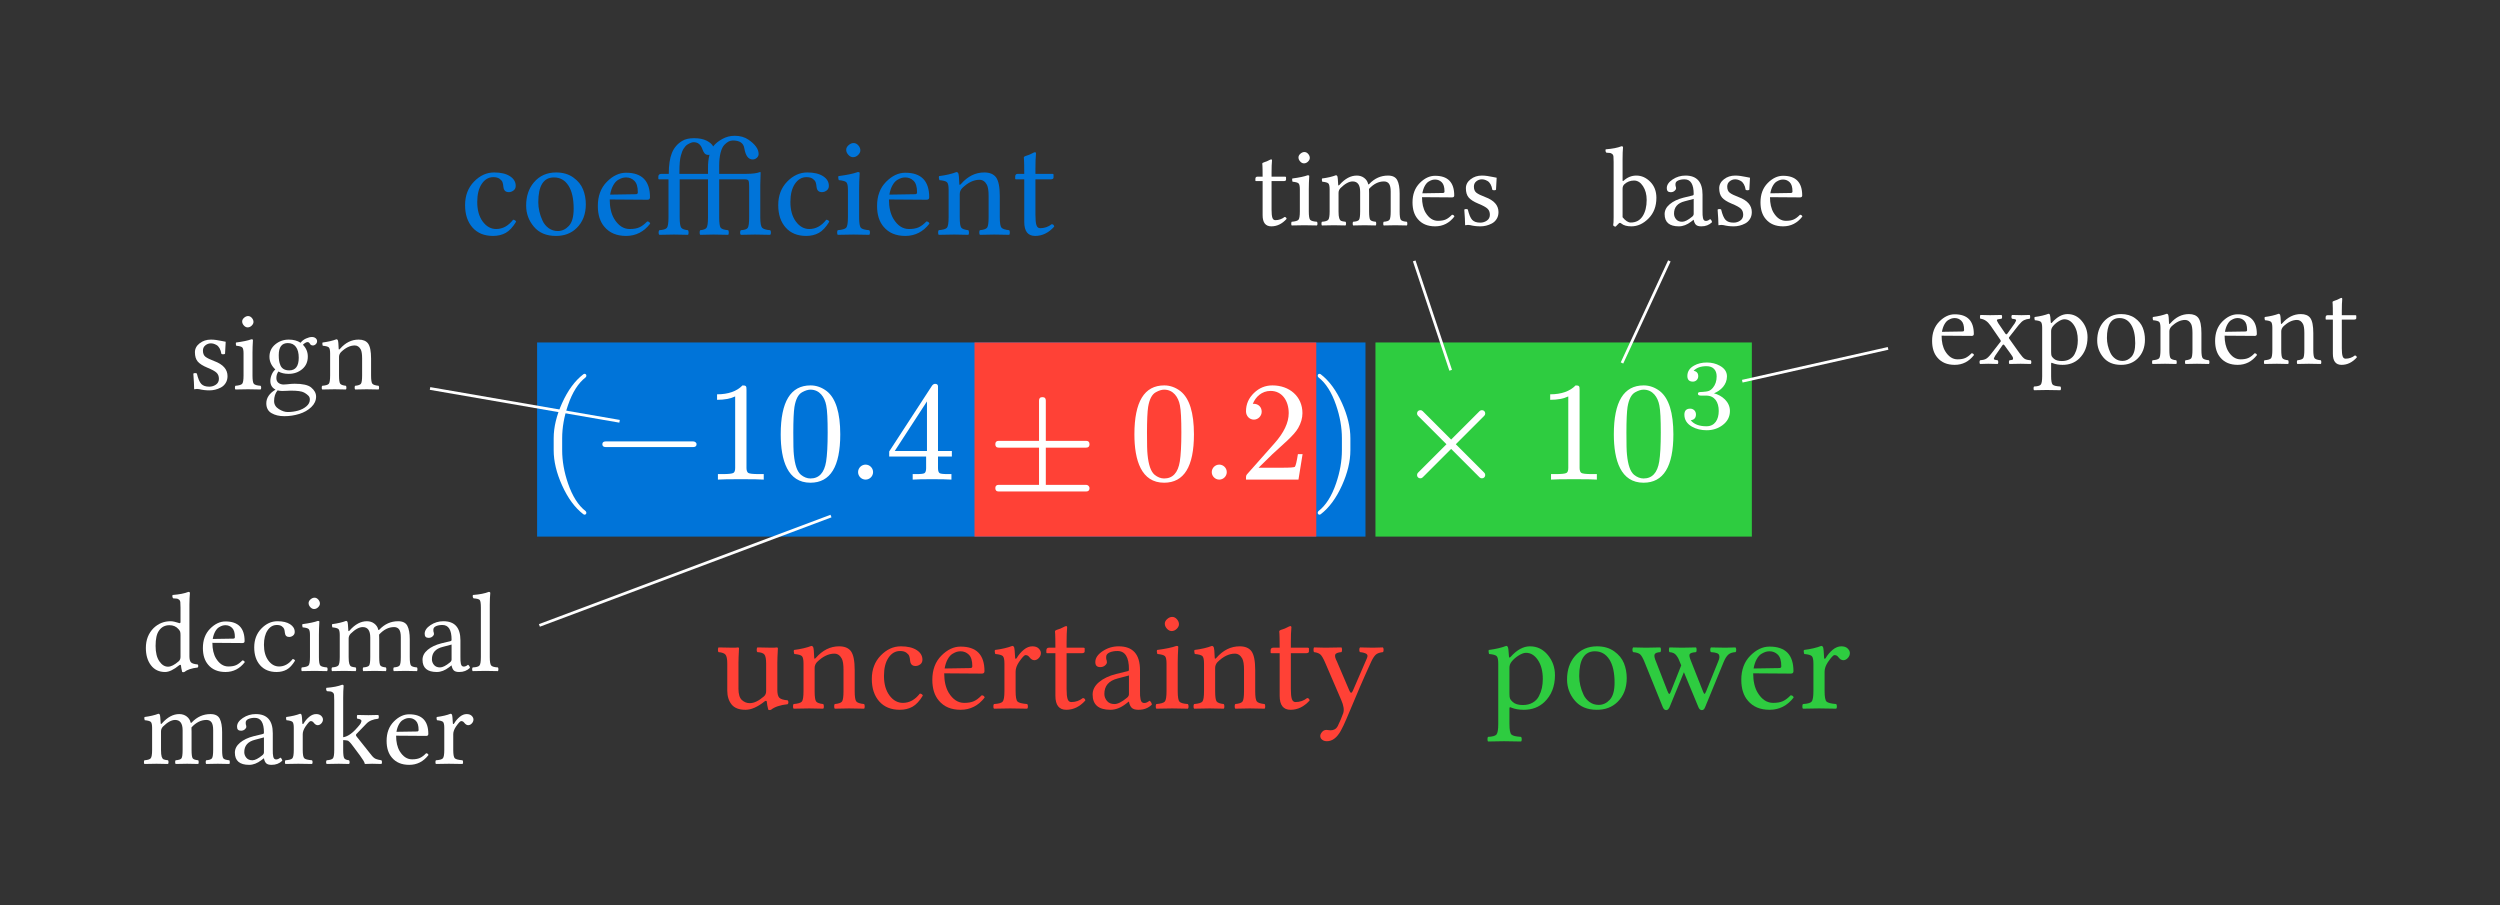 <svg class="typst-doc" viewBox="0 0 272.183 98.552" width="272.183pt" height="98.552pt" xmlns="http://www.w3.org/2000/svg" xmlns:xlink="http://www.w3.org/1999/xlink" xmlns:h5="http://www.w3.org/1999/xhtml">
    <rect x="0" y="0" width="272.183" height="98.552" fill="#333333" stroke="none"/>
    <g>
        <g transform="translate(15.4 15.4)">
            <g class="typst-group">
                <g>
                    <g transform="translate(43.326 22.133)">
                        <path class="typst-shape" fill="#0074d94d" stroke="#0074d9" stroke-width="0.5" stroke-linecap="butt" stroke-linejoin="miter" stroke-miterlimit="4" d="M 0 0 C 0 0 89.688 0 89.688 0 C 89.688 0 89.688 20.636 89.688 20.636 C 89.688 20.636 0 20.636 0 20.636 C 0 20.636 0 0 0 0 C 0 0 0 0 0 0 Z "/>
                    </g>
                    <g transform="translate(90.948 22.133)">
                        <path class="typst-shape" fill="#ff41364d" stroke="#ff4136" stroke-width="0.5" stroke-linecap="butt" stroke-linejoin="miter" stroke-miterlimit="4" d="M 0 0 C 0 0 36.709 0 36.709 0 C 36.709 0 36.709 20.636 36.709 20.636 C 36.709 20.636 0 20.636 0 20.636 C 0 20.636 0 0 0 0 C 0 0 0 0 0 0 Z "/>
                    </g>
                    <g transform="translate(134.601 22.133)">
                        <path class="typst-shape" fill="#2ecc404d" stroke="#2ecc40" stroke-width="0.5" stroke-linecap="butt" stroke-linejoin="miter" stroke-miterlimit="4" d="M 0 0 C 0 0 40.479 0 40.479 0 C 40.479 0 40.479 20.636 40.479 20.636 C 40.479 20.636 0 20.636 0 20.636 C 0 20.636 0 0 0 0 C 0 0 0 0 0 0 Z "/>
                    </g>
                    <g transform="translate(0 0)">
                        <g class="typst-group">
                            <g>
                                <g transform="translate(43.326 26.298)">
                                    <g class="typst-group">
                                        <g>
                                            <g transform="translate(0 10.518)">
                                                <g class="typst-text" transform="scale(1, -1)">
                                                    <use xlink:href="#gD1A46FAFEE30DA94B6E61BA38B508B11" x="0" fill="#ffffff"/>
                                                </g>
                                            </g>
                                            <g transform="translate(5.991 10.518)">
                                                <g class="typst-text" transform="scale(1, -1)">
                                                    <use xlink:href="#gF09051CA9EF32F1FE808847B32964C8D" x="0" fill="#ffffff"/>
                                                </g>
                                            </g>
                                            <g transform="translate(17.972 0.262)">
                                                <g class="typst-group">
                                                    <g>
                                                        <g transform="translate(0 10.256)">
                                                            <g class="typst-text" transform="scale(1, -1)">
                                                                <use xlink:href="#g46E94FC159A7890FBA1C4A9CFD04DE83" x="0" fill="#ffffff"/>
                                                            </g>
                                                        </g>
                                                        <g transform="translate(7.7 10.256)">
                                                            <g class="typst-text" transform="scale(1, -1)">
                                                                <use xlink:href="#g69197F6076CF95B60FE4FA9D8CDD101E" x="0" fill="#ffffff"/>
                                                            </g>
                                                        </g>
                                                    </g>
                                                </g>
                                            </g>
                                            <g transform="translate(33.372 0.092)">
                                                <g class="typst-group">
                                                    <g>
                                                        <g transform="translate(0 10.426)">
                                                            <g class="typst-text" transform="scale(1, -1)">
                                                                <use xlink:href="#g3CBCF5C45AE880C8601B1E34A17579C5" x="0" fill="#ffffff"/>
                                                            </g>
                                                        </g>
                                                        <g transform="translate(4.281 10.426)">
                                                            <g class="typst-text" transform="scale(1, -1)">
                                                                <use xlink:href="#g3BD98BD276274561B4FA6CF66B283786" x="0" fill="#ffffff"/>
                                                            </g>
                                                        </g>
                                                    </g>
                                                </g>
                                            </g>
                                            <g transform="translate(48.775 10.518)">
                                                <g class="typst-text" transform="scale(1, -1)">
                                                    <use xlink:href="#gC029AA871BBD85F7A8B0CD35E3F7B71C" x="0" fill="#ffffff"/>
                                                </g>
                                            </g>
                                            <g transform="translate(64.179 0)">
                                                <g class="typst-group">
                                                    <g>
                                                        <g transform="translate(0 10.518)">
                                                            <g class="typst-text" transform="scale(1, -1)">
                                                                <use xlink:href="#g69197F6076CF95B60FE4FA9D8CDD101E" x="0" fill="#ffffff"/>
                                                            </g>
                                                        </g>
                                                        <g transform="translate(7.7 10.518)">
                                                            <g class="typst-text" transform="scale(1, -1)">
                                                                <use xlink:href="#g3CBCF5C45AE880C8601B1E34A17579C5" x="0" fill="#ffffff"/>
                                                            </g>
                                                        </g>
                                                        <g transform="translate(11.981 10.518)">
                                                            <g class="typst-text" transform="scale(1, -1)">
                                                                <use xlink:href="#g61BE59F922F57F7E1532B82B4EB9295A" x="0" fill="#ffffff"/>
                                                            </g>
                                                        </g>
                                                        <g transform="translate(19.681 10.518)">
                                                            <g class="typst-text" transform="scale(1, -1)">
                                                                <use xlink:href="#g94D2F387D9C1B576D5B3E35A74A913E2" x="0" fill="#ffffff"/>
                                                            </g>
                                                        </g>
                                                        <g transform="translate(25.672 10.518)">
                                                            <g class="typst-group">
                                                                <g/>
                                                            </g>
                                                        </g>
                                                        <g transform="translate(29.094 10.518)">
                                                            <g class="typst-text" transform="scale(1, -1)">
                                                                <use xlink:href="#g32C9349C10BDEE85FB6B22CCC648D57F" x="0" fill="#ffffff"/>
                                                            </g>
                                                        </g>
                                                    </g>
                                                </g>
                                            </g>
                                            <g transform="translate(108.676 0)">
                                                <g class="typst-group">
                                                    <g>
                                                        <g transform="translate(0 10.518)">
                                                            <g class="typst-text" transform="scale(1, -1)">
                                                                <use xlink:href="#g46E94FC159A7890FBA1C4A9CFD04DE83" x="0" fill="#ffffff"/>
                                                            </g>
                                                        </g>
                                                        <g transform="translate(7.7 10.518)">
                                                            <g class="typst-text" transform="scale(1, -1)">
                                                                <use xlink:href="#g69197F6076CF95B60FE4FA9D8CDD101E" x="0" fill="#ffffff"/>
                                                            </g>
                                                        </g>
                                                        <g transform="translate(15.4 4.928)">
                                                            <g class="typst-text" transform="scale(1, -1)">
                                                                <use xlink:href="#g95E8C992C6D23A439EF0ABD5E18C27E7" x="0" fill="#ffffff"/>
                                                            </g>
                                                        </g>
                                                    </g>
                                                </g>
                                            </g>
                                        </g>
                                    </g>
                                </g>
                            </g>
                        </g>
                    </g>
                    <g transform="translate(0 0)">
                        <g class="typst-group">
                            <g>
                                <g transform="translate(34.664 -0)">
                                    <g class="typst-group">
                                        <g>
                                            <g transform="translate(0 10.136)">
                                                <g class="typst-text" transform="scale(1, -1)">
                                                    <use xlink:href="#g598A6462781D6869E2DA8B522A0813B0" x="0" fill="#0074d9"/>
                                                    <use xlink:href="#gEFF79AD181F139F287030B70370BFF1" x="6.587" fill="#0074d9"/>
                                                    <use xlink:href="#g251A41AD05E67887FCD8661DD7032951" x="14.453" fill="#0074d9"/>
                                                    <use xlink:href="#g4B2C6D8BB89A41DAFC0126D403544FE3" x="21.333" fill="#0074d9"/>
                                                    <use xlink:href="#g598A6462781D6869E2DA8B522A0813B0" x="34.094" fill="#0074d9"/>
                                                    <use xlink:href="#g85A8F8D039D1775C1515C6FB7C5E6B1D" x="40.681" fill="#0074d9"/>
                                                    <use xlink:href="#g251A41AD05E67887FCD8661DD7032951" x="44.854" fill="#0074d9"/>
                                                    <use xlink:href="#g545AC702447F45898AE1FF89576F2959" x="51.734" fill="#0074d9"/>
                                                    <use xlink:href="#g598B5B609A465D2D19D03F9ABFEBF236" x="60.081" fill="#0074d9"/>
                                                </g>
                                            </g>
                                        </g>
                                    </g>
                                </g>
                            </g>
                        </g>
                    </g>
                    <g transform="translate(0 0)">
                        <g class="typst-group">
                            <g>
                                <g transform="translate(62.426 51.591)">
                                    <g class="typst-group">
                                        <g>
                                            <g transform="translate(0 10.136)">
                                                <g class="typst-text" transform="scale(1, -1)">
                                                    <use xlink:href="#g7EF6FDCFADD3EE31DA3AA098912B892D" x="0" fill="#ff4136"/>
                                                    <use xlink:href="#g545AC702447F45898AE1FF89576F2959" x="8.174" fill="#ff4136"/>
                                                    <use xlink:href="#g598A6462781D6869E2DA8B522A0813B0" x="16.52" fill="#ff4136"/>
                                                    <use xlink:href="#g251A41AD05E67887FCD8661DD7032951" x="23.108" fill="#ff4136"/>
                                                    <use xlink:href="#gC06516AAF94C31CD7D8FE055E8462E5D" x="29.988" fill="#ff4136"/>
                                                    <use xlink:href="#g598B5B609A465D2D19D03F9ABFEBF236" x="35.71" fill="#ff4136"/>
                                                    <use xlink:href="#g6F4AA137C576FFC9F240C4FF6476504" x="40.575" fill="#ff4136"/>
                                                    <use xlink:href="#g85A8F8D039D1775C1515C6FB7C5E6B1D" x="47.606" fill="#ff4136"/>
                                                    <use xlink:href="#g545AC702447F45898AE1FF89576F2959" x="51.779" fill="#ff4136"/>
                                                    <use xlink:href="#g598B5B609A465D2D19D03F9ABFEBF236" x="60.126" fill="#ff4136"/>
                                                    <use xlink:href="#g453C2F3C5E9A065FD76D433D73B5E178" x="64.991" fill="#ff4136"/>
                                                </g>
                                            </g>
                                        </g>
                                    </g>
                                </g>
                            </g>
                        </g>
                    </g>
                    <g transform="translate(0 0)">
                        <g class="typst-group">
                            <g>
                                <g transform="translate(146.487 51.591)">
                                    <g class="typst-group">
                                        <g>
                                            <g transform="translate(0 10.136)">
                                                <g class="typst-text" transform="scale(1, -1)">
                                                    <use xlink:href="#g9A09E8610A0C3F5D8F472659AD5F666A" x="0" fill="#2ecc40"/>
                                                    <use xlink:href="#gEFF79AD181F139F287030B70370BFF1" x="8.091" fill="#2ecc40"/>
                                                    <use xlink:href="#g53BED2D41163A2A064AB7A2EC2B931EB" x="15.746" fill="#2ecc40"/>
                                                    <use xlink:href="#g251A41AD05E67887FCD8661DD7032951" x="27.123" fill="#2ecc40"/>
                                                    <use xlink:href="#gC06516AAF94C31CD7D8FE055E8462E5D" x="34.003" fill="#2ecc40"/>
                                                </g>
                                            </g>
                                        </g>
                                    </g>
                                </g>
                            </g>
                        </g>
                    </g>
                    <g transform="translate(31.42 26.895)">
                        <path class="typst-shape" fill="none" stroke="#ffffff" stroke-width="0.3" stroke-linecap="butt" stroke-linejoin="miter" stroke-miterlimit="4" d="M 0 0 C 0 0 20.636 3.572 20.636 3.572 "/>
                    </g>
                    <g transform="translate(0 0)">
                        <g class="typst-group">
                            <g>
                                <g transform="translate(5.058 18.872)">
                                    <g class="typst-group">
                                        <g>
                                            <g transform="translate(0 8.109)">
                                                <g class="typst-text" transform="scale(1, -1)">
                                                    <use xlink:href="#g2FC5A1C5A1209E308165EEF6E15B1E18" x="0" fill="#ffffff"/>
                                                    <use xlink:href="#g16610598782712EE24AE6A7824D6AC9" x="4.8" fill="#ffffff"/>
                                                    <use xlink:href="#gF7265B0A197B4FC6CC4D75EABE4026C2" x="8.139" fill="#ffffff"/>
                                                    <use xlink:href="#gA3832CC7E55292EC02D7B3EE7617F125" x="14.299" fill="#ffffff"/>
                                                </g>
                                            </g>
                                        </g>
                                    </g>
                                </g>
                            </g>
                        </g>
                    </g>
                    <g transform="translate(43.326 40.785)">
                        <path class="typst-shape" fill="none" stroke="#ffffff" stroke-width="0.3" stroke-linecap="butt" stroke-linejoin="miter" stroke-miterlimit="4" d="M 0 11.906 C 0 11.906 31.748 0 31.748 0 "/>
                    </g>
                    <g transform="translate(0 0)">
                        <g class="typst-group">
                            <g>
                                <g transform="translate(-0 49.534)">
                                    <g class="typst-group">
                                        <g>
                                            <g transform="translate(0 8.109)">
                                                <g class="typst-text" transform="scale(1, -1)">
                                                    <use xlink:href="#g254106771324FCF19B93698FDC42DF69" x="0" fill="#ffffff"/>
                                                    <use xlink:href="#g8EA0BB1EA581D79EFB405FBFED31421A" x="6.232" fill="#ffffff"/>
                                                    <use xlink:href="#g13526ADC046A2011C3A15527067F299B" x="11.821" fill="#ffffff"/>
                                                    <use xlink:href="#g16610598782712EE24AE6A7824D6AC9" x="17.09" fill="#ffffff"/>
                                                    <use xlink:href="#g3F6D178B7A4E5CA5299BAECB82727887" x="20.429" fill="#ffffff"/>
                                                    <use xlink:href="#g9AC2AC361E876F7B10886A31D7491EC0" x="30.156" fill="#ffffff"/>
                                                    <use xlink:href="#gB2AC265280412361131C98E2CB6D9568" x="35.781" fill="#ffffff"/>
                                                </g>
                                            </g>
                                            <g transform="translate(0 18.218)">
                                                <g class="typst-text" transform="scale(1, -1)">
                                                    <use xlink:href="#g3F6D178B7A4E5CA5299BAECB82727887" x="0" fill="#ffffff"/>
                                                    <use xlink:href="#g9AC2AC361E876F7B10886A31D7491EC0" x="9.727" fill="#ffffff"/>
                                                    <use xlink:href="#gCE7E0FDE7C38EF637BE0BE2AE96CB323" x="15.352" fill="#ffffff"/>
                                                    <use xlink:href="#g7633A447DBC191160AA9B673C36EAEAE" x="19.93" fill="#ffffff"/>
                                                    <use xlink:href="#g8EA0BB1EA581D79EFB405FBFED31421A" x="26.234" fill="#ffffff"/>
                                                    <use xlink:href="#gCE7E0FDE7C38EF637BE0BE2AE96CB323" x="31.738" fill="#ffffff"/>
                                                </g>
                                            </g>
                                        </g>
                                    </g>
                                </g>
                            </g>
                        </g>
                    </g>
                    <g transform="translate(138.57 13.005)">
                        <path class="typst-shape" fill="none" stroke="#ffffff" stroke-width="0.3" stroke-linecap="butt" stroke-linejoin="miter" stroke-miterlimit="4" d="M 0 0 C 0 0 3.969 11.906 3.969 11.906 "/>
                    </g>
                    <g transform="translate(0 0)">
                        <g class="typst-group">
                            <g>
                                <g transform="translate(120.97 1.014)">
                                    <g class="typst-group">
                                        <g>
                                            <g transform="translate(0 8.109)">
                                                <g class="typst-text" transform="scale(1, -1)">
                                                    <use xlink:href="#g67F21771EBC3EC77C6342EFD25403CD9" x="0" fill="#ffffff"/>
                                                    <use xlink:href="#g16610598782712EE24AE6A7824D6AC9" x="3.892" fill="#ffffff"/>
                                                    <use xlink:href="#g3F6D178B7A4E5CA5299BAECB82727887" x="7.231" fill="#ffffff"/>
                                                    <use xlink:href="#g8EA0BB1EA581D79EFB405FBFED31421A" x="16.958" fill="#ffffff"/>
                                                    <use xlink:href="#g2FC5A1C5A1209E308165EEF6E15B1E18" x="22.462" fill="#ffffff"/>
                                                </g>
                                            </g>
                                        </g>
                                    </g>
                                </g>
                            </g>
                        </g>
                    </g>
                    <g transform="translate(161.19 13.005)">
                        <path class="typst-shape" fill="none" stroke="#ffffff" stroke-width="0.3" stroke-linecap="butt" stroke-linejoin="miter" stroke-miterlimit="4" d="M 5.159 0 C 5.159 0 0 11.112 0 11.112 "/>
                    </g>
                    <g transform="translate(0 0)">
                        <g class="typst-group">
                            <g>
                                <g transform="translate(159.318 1.014)">
                                    <g class="typst-group">
                                        <g>
                                            <g transform="translate(0 8.109)">
                                                <g class="typst-text" transform="scale(1, -1)">
                                                    <use xlink:href="#gF2CDF92B90131E5A07C99B211B8A831C" x="0" fill="#ffffff"/>
                                                    <use xlink:href="#g9AC2AC361E876F7B10886A31D7491EC0" x="6.07" fill="#ffffff"/>
                                                    <use xlink:href="#g2FC5A1C5A1209E308165EEF6E15B1E18" x="11.694" fill="#ffffff"/>
                                                    <use xlink:href="#g8EA0BB1EA581D79EFB405FBFED31421A" x="16.495" fill="#ffffff"/>
                                                </g>
                                            </g>
                                        </g>
                                    </g>
                                </g>
                            </g>
                        </g>
                    </g>
                    <g transform="translate(174.287 22.53)">
                        <path class="typst-shape" fill="none" stroke="#ffffff" stroke-width="0.3" stroke-linecap="butt" stroke-linejoin="miter" stroke-miterlimit="4" d="M 15.874 0 C 15.874 0 0 3.572 0 3.572 "/>
                    </g>
                    <g transform="translate(0 0)">
                        <g class="typst-group">
                            <g>
                                <g transform="translate(194.497 16.094)">
                                    <g class="typst-group">
                                        <g>
                                            <g transform="translate(0 8.109)">
                                                <g class="typst-text" transform="scale(1, -1)">
                                                    <use xlink:href="#g8EA0BB1EA581D79EFB405FBFED31421A" x="0" fill="#ffffff"/>
                                                    <use xlink:href="#g46AB9DAEFB606BD7509D0A52FBD1B528" x="5.42" fill="#ffffff"/>
                                                    <use xlink:href="#g2EDACD3F809B5219E4DFE2D8B11757E2" x="11.454" fill="#ffffff"/>
                                                    <use xlink:href="#gF0CB81E17A5B4B7683AD82E86751471" x="17.927" fill="#ffffff"/>
                                                    <use xlink:href="#gA3832CC7E55292EC02D7B3EE7617F125" x="24.135" fill="#ffffff"/>
                                                    <use xlink:href="#g8EA0BB1EA581D79EFB405FBFED31421A" x="30.812" fill="#ffffff"/>
                                                    <use xlink:href="#gA3832CC7E55292EC02D7B3EE7617F125" x="36.316" fill="#ffffff"/>
                                                    <use xlink:href="#g67F21771EBC3EC77C6342EFD25403CD9" x="42.994" fill="#ffffff"/>
                                                </g>
                                            </g>
                                        </g>
                                    </g>
                                </g>
                            </g>
                        </g>
                    </g>
                </g>
            </g>
        </g>
    </g>
    <defs id="glyph">
        <symbol id="gD1A46FAFEE30DA94B6E61BA38B508B11" overflow="visible">
            <path d="M 4.897 -3.819 C 5.036 -3.819 5.113 -3.742 5.113 -3.604 C 5.113 -3.557 5.082 -3.496 5.036 -3.434 C 4.235 -2.818 3.588 -1.802 3.111 -0.4 C 2.695 0.816 2.479 2.017 2.479 3.203 L 2.479 4.497 C 2.479 5.683 2.695 6.884 3.111 8.1 C 3.588 9.502 4.235 10.518 5.036 11.134 C 5.082 11.18 5.113 11.242 5.113 11.304 C 5.113 11.442 5.036 11.519 4.897 11.519 C 4.882 11.519 4.836 11.504 4.789 11.473 C 3.865 10.765 3.095 9.717 2.464 8.316 C 1.863 6.976 1.555 5.713 1.555 4.497 L 1.555 3.203 C 1.555 1.987 1.863 0.724 2.464 -0.616 C 3.095 -2.017 3.865 -3.065 4.789 -3.773 C 4.836 -3.804 4.882 -3.819 4.897 -3.819 Z "/>
        </symbol>
        <symbol id="gF09051CA9EF32F1FE808847B32964C8D" overflow="visible">
            <path d="M 10.749 4.158 L 1.232 4.158 C 0.986 4.158 0.862 4.05 0.862 3.85 C 0.862 3.65 0.986 3.542 1.232 3.542 L 10.749 3.542 C 10.996 3.542 11.119 3.65 11.119 3.85 C 11.119 4.035 10.934 4.158 10.749 4.158 Z "/>
        </symbol>
        <symbol id="g46E94FC159A7890FBA1C4A9CFD04DE83" overflow="visible">
            <path d="M 4.143 10.256 C 3.511 9.61 2.587 9.286 1.371 9.286 L 1.371 8.686 C 2.171 8.686 2.834 8.809 3.342 9.055 L 3.342 1.263 C 3.342 0.986 3.28 0.801 3.142 0.724 C 3.003 0.647 2.618 0.601 2.002 0.601 L 1.463 0.601 L 1.463 0 C 1.848 0.031 2.68 0.046 3.958 0.046 C 5.236 0.046 6.068 0.031 6.453 0 L 6.453 0.601 L 5.914 0.601 C 5.282 0.601 4.897 0.647 4.774 0.724 C 4.651 0.801 4.574 0.986 4.574 1.263 L 4.574 9.794 C 4.574 10.164 4.543 10.256 4.143 10.256 Z "/>
        </symbol>
        <symbol id="g69197F6076CF95B60FE4FA9D8CDD101E" overflow="visible">
            <path d="M 3.835 -0.339 C 6.006 -0.339 7.084 1.417 7.084 4.928 C 7.084 7.284 6.591 8.855 5.621 9.625 C 5.082 10.041 4.481 10.256 3.85 10.256 C 1.679 10.256 0.601 8.485 0.601 4.928 C 0.601 2.094 1.355 -0.339 3.835 -0.339 Z M 5.559 8.07 C 5.667 7.531 5.713 6.545 5.713 5.113 C 5.713 3.696 5.652 2.649 5.544 1.971 C 5.344 0.739 4.774 0.123 3.835 0.123 C 3.48 0.123 3.126 0.262 2.803 0.524 C 2.387 0.878 2.141 1.602 2.033 2.71 C 1.987 3.095 1.971 3.896 1.971 5.113 C 1.971 6.453 2.017 7.392 2.094 7.9 C 2.233 8.747 2.51 9.286 2.941 9.517 C 3.28 9.702 3.573 9.794 3.835 9.794 C 4.836 9.794 5.39 8.978 5.559 8.07 Z "/>
        </symbol>
        <symbol id="g3CBCF5C45AE880C8601B1E34A17579C5" overflow="visible">
            <path d="M 2.957 0.816 C 2.957 1.263 2.587 1.632 2.141 1.632 C 1.694 1.632 1.324 1.263 1.324 0.816 C 1.324 0.37 1.694 0 2.141 0 C 2.587 0 2.957 0.37 2.957 0.816 Z "/>
        </symbol>
        <symbol id="g3BD98BD276274561B4FA6CF66B283786" overflow="visible">
            <path d="M 5.436 10.426 C 5.298 10.426 5.174 10.349 5.082 10.21 L 0.431 3.065 L 0.431 2.51 L 4.451 2.51 L 4.451 1.247 C 4.451 0.97 4.389 0.785 4.281 0.708 C 4.173 0.631 3.881 0.601 3.373 0.601 L 2.988 0.601 L 2.988 0 C 3.434 0.031 4.143 0.046 5.097 0.046 C 6.052 0.046 6.761 0.031 7.207 0 L 7.207 0.601 L 6.822 0.601 C 6.314 0.601 6.021 0.631 5.914 0.708 C 5.806 0.785 5.744 0.97 5.744 1.247 L 5.744 2.51 L 7.253 2.51 L 7.253 3.111 L 5.744 3.111 L 5.744 10.164 C 5.744 10.318 5.636 10.426 5.436 10.426 Z M 4.543 8.516 L 4.543 3.111 L 1.032 3.111 Z "/>
        </symbol>
        <symbol id="gC029AA871BBD85F7A8B0CD35E3F7B71C" overflow="visible">
            <path d="M 10.749 -0.57 L 6.36 -0.57 L 6.36 3.48 L 10.749 3.48 C 10.996 3.48 11.119 3.604 11.119 3.85 C 11.119 4.096 10.996 4.22 10.749 4.22 L 6.36 4.22 L 6.36 8.609 C 6.36 8.855 6.237 8.978 5.991 8.978 C 5.744 8.978 5.621 8.855 5.621 8.609 L 5.621 4.22 L 1.232 4.22 C 0.986 4.22 0.862 4.096 0.862 3.85 C 0.862 3.604 0.986 3.48 1.232 3.48 L 5.621 3.48 L 5.621 -0.57 L 1.232 -0.57 C 0.986 -0.57 0.862 -0.693 0.862 -0.924 C 0.862 -1.17 0.986 -1.294 1.232 -1.294 L 10.749 -1.294 C 10.996 -1.294 11.119 -1.17 11.119 -0.924 C 11.119 -0.739 10.949 -0.57 10.749 -0.57 Z "/>
        </symbol>
        <symbol id="g61BE59F922F57F7E1532B82B4EB9295A" overflow="visible">
            <path d="M 3.65 10.256 C 2.864 10.256 2.202 9.979 1.632 9.425 C 1.063 8.87 0.77 8.224 0.77 7.438 C 0.77 6.915 1.155 6.53 1.632 6.53 C 2.094 6.53 2.479 6.93 2.479 7.392 C 2.479 7.9 2.11 8.254 1.617 8.254 C 1.571 8.254 1.54 8.254 1.509 8.239 C 1.802 8.994 2.479 9.656 3.45 9.656 C 4.712 9.656 5.421 8.562 5.421 7.238 C 5.421 6.206 4.897 5.097 3.85 3.927 L 0.955 0.662 C 0.755 0.431 0.77 0.447 0.77 0 L 6.483 0 L 6.93 2.772 L 6.422 2.772 C 6.299 1.987 6.191 1.54 6.098 1.401 C 6.021 1.324 5.559 1.294 4.712 1.294 L 2.141 1.294 L 3.634 2.757 C 4.682 3.742 6.006 4.805 6.453 5.621 C 6.761 6.16 6.915 6.699 6.915 7.238 C 6.915 9.055 5.498 10.256 3.65 10.256 Z "/>
        </symbol>
        <symbol id="g94D2F387D9C1B576D5B3E35A74A913E2" overflow="visible">
            <path d="M 1.201 -3.773 C 2.125 -3.065 2.895 -2.017 3.527 -0.616 C 4.127 0.724 4.435 1.987 4.435 3.203 L 4.435 4.497 C 4.435 5.713 4.127 6.976 3.527 8.316 C 2.895 9.717 2.125 10.765 1.201 11.473 C 1.155 11.504 1.109 11.519 1.093 11.519 C 0.955 11.519 0.878 11.442 0.878 11.304 C 0.878 11.242 0.909 11.18 0.955 11.134 C 1.756 10.518 2.402 9.502 2.88 8.1 C 3.296 6.884 3.511 5.683 3.511 4.497 L 3.511 3.203 C 3.511 2.017 3.296 0.816 2.88 -0.4 C 2.402 -1.802 1.756 -2.818 0.955 -3.434 C 0.909 -3.496 0.878 -3.557 0.878 -3.604 C 0.878 -3.742 0.955 -3.819 1.093 -3.819 C 1.109 -3.819 1.155 -3.804 1.201 -3.773 Z "/>
        </symbol>
        <symbol id="g32C9349C10BDEE85FB6B22CCC648D57F" overflow="visible">
            <path d="M 9.702 0.493 C 9.702 0.601 9.671 0.678 9.594 0.755 L 6.499 3.85 L 9.594 6.945 C 9.671 7.022 9.702 7.099 9.702 7.207 C 9.702 7.407 9.548 7.561 9.348 7.561 C 9.24 7.561 9.163 7.531 9.086 7.454 L 5.991 4.358 L 2.895 7.454 C 2.818 7.531 2.741 7.561 2.633 7.561 C 2.433 7.561 2.279 7.407 2.279 7.207 C 2.279 7.099 2.31 7.022 2.387 6.945 L 5.482 3.85 L 2.387 0.755 C 2.31 0.678 2.279 0.601 2.279 0.493 C 2.279 0.293 2.433 0.139 2.633 0.139 C 2.741 0.139 2.818 0.169 2.895 0.246 L 5.991 3.342 L 9.086 0.246 C 9.163 0.169 9.24 0.139 9.348 0.139 C 9.548 0.139 9.702 0.293 9.702 0.493 Z "/>
        </symbol>
        <symbol id="g95E8C992C6D23A439EF0ABD5E18C27E7" overflow="visible">
            <path d="M 3.805 3.805 C 4.528 4.096 5.218 4.732 5.218 5.649 C 5.218 6.134 4.959 6.522 4.452 6.802 C 4.032 7.039 3.557 7.158 3.029 7.158 C 2.501 7.158 2.037 7.05 1.639 6.824 C 1.153 6.554 0.906 6.177 0.906 5.692 C 0.906 5.282 1.11 5.077 1.509 5.077 C 1.843 5.077 2.091 5.336 2.091 5.67 C 2.091 6.004 1.919 6.199 1.585 6.252 C 1.897 6.587 2.361 6.759 2.997 6.759 C 3.698 6.759 4.096 6.339 4.096 5.649 C 4.096 5.142 3.956 4.732 3.687 4.409 C 3.385 4.053 3.169 3.999 2.544 3.956 C 2.253 3.935 2.059 3.967 2.059 3.751 C 2.059 3.622 2.167 3.557 2.372 3.557 L 2.943 3.557 C 3.87 3.557 4.323 2.857 4.323 1.887 C 4.323 0.938 3.892 0.216 2.986 0.216 C 2.199 0.216 1.628 0.431 1.272 0.873 C 1.649 0.916 1.843 1.132 1.843 1.509 C 1.843 1.865 1.574 2.134 1.218 2.134 C 0.798 2.134 0.582 1.919 0.582 1.477 C 0.582 0.927 0.862 0.485 1.412 0.172 C 1.876 -0.086 2.404 -0.216 3.008 -0.216 C 3.665 -0.216 4.237 -0.032 4.732 0.334 C 5.271 0.733 5.541 1.25 5.541 1.887 C 5.541 2.889 4.668 3.579 3.805 3.805 Z "/>
        </symbol>
        <symbol id="g598A6462781D6869E2DA8B522A0813B0" overflow="visible">
            <path d="M 6.128 1.399 Q 5.587 0.504 4.989 0.177 Q 4.391 -0.15 3.617 -0.15 Q 2.188 -0.15 1.38 0.763 Q 0.571 1.677 0.571 3.203 Q 0.571 4.76 1.542 5.76 Q 2.512 6.76 3.73 6.76 Q 4.82 6.76 5.452 6.354 Q 6.083 5.948 6.083 5.301 Q 6.083 4.978 5.843 4.797 Q 5.602 4.617 5.331 4.617 Q 4.805 4.617 4.745 5.173 Q 4.715 5.512 4.643 5.704 Q 4.572 5.895 4.327 6.072 Q 4.083 6.249 3.647 6.249 Q 2.88 6.249 2.387 5.519 Q 1.895 4.79 1.895 3.542 Q 1.895 2.218 2.496 1.41 Q 3.098 0.602 3.955 0.602 Q 5.016 0.602 5.805 1.617 Q 6.053 1.587 6.128 1.399 Z "/>
        </symbol>
        <symbol id="gEFF79AD181F139F287030B70370BFF1" overflow="visible">
            <path d="M 0.632 3.158 Q 0.632 4.685 1.481 5.685 Q 2.399 6.76 3.895 6.76 Q 5 6.76 5.764 6.215 Q 6.527 5.67 6.828 4.914 Q 7.129 4.158 7.129 3.294 Q 7.129 1.684 6.128 0.707 Q 5.249 -0.158 3.865 -0.15 Q 2.324 -0.15 1.478 0.85 Q 0.632 1.85 0.632 3.158 Z M 3.662 6.219 Q 1.955 6.219 1.955 3.512 Q 1.955 3.015 2.072 2.508 Q 2.188 2 2.418 1.508 Q 2.647 1.015 3.079 0.699 Q 3.512 0.383 4.083 0.383 Q 4.76 0.383 5.282 0.94 Q 5.805 1.496 5.805 2.805 Q 5.805 4.452 5.234 5.335 Q 4.662 6.219 3.662 6.219 Z "/>
        </symbol>
        <symbol id="g251A41AD05E67887FCD8661DD7032951" overflow="visible">
            <path d="M 1.91 4.346 L 4.7 4.391 Q 4.933 4.391 4.925 4.602 Q 4.925 5.482 4.549 5.85 Q 4.173 6.219 3.647 6.219 Q 3.444 6.219 3.248 6.166 Q 3.053 6.113 2.767 5.944 Q 2.481 5.775 2.248 5.361 Q 2.015 4.948 1.91 4.346 Z M 5.948 1.429 Q 6.211 1.414 6.271 1.188 Q 5.241 -0.15 3.647 -0.15 Q 2.121 -0.15 1.293 0.835 Q 0.571 1.669 0.571 3.113 Q 0.571 4.745 1.549 5.737 Q 2.527 6.73 3.647 6.73 Q 6.249 6.73 6.249 4.053 Q 6.249 3.79 5.963 3.79 L 1.865 3.82 Q 1.865 2.527 2.354 1.707 Q 3.03 0.602 4.038 0.602 Q 4.685 0.602 5.094 0.786 Q 5.504 0.97 5.948 1.429 Z "/>
        </symbol>
        <symbol id="g4B2C6D8BB89A41DAFC0126D403544FE3" overflow="visible">
            <path d="M 5.85 8.7 Q 5.82 8.67 5.745 8.67 Q 5.467 8.67 5.328 8.824 Q 5.188 8.978 5.083 9.272 Q 4.82 10.054 4.128 10.054 Q 4.008 10.054 3.854 10.001 Q 3.7 9.948 3.474 9.817 Q 3.248 9.685 3.049 9.377 Q 2.85 9.069 2.745 8.64 Q 2.572 8.099 2.572 6.79 L 2.572 6.61 L 5.685 6.61 L 5.685 7.226 Q 5.677 8.023 5.85 8.7 Z M 10.166 1.88 L 10.166 5.219 Q 10.166 5.715 10.095 5.861 Q 10.024 6.008 9.73 6.008 L 6.903 6.008 L 6.903 1.88 Q 6.903 0.955 7.065 0.741 Q 7.226 0.526 7.888 0.474 Q 7.948 0.399 7.948 0.214 Q 7.948 0.03 7.888 -0.03 Q 6.843 0 6.301 0 Q 5.73 0 4.835 -0.03 Q 4.775 0.03 4.775 0.214 Q 4.775 0.399 4.835 0.474 Q 5.376 0.519 5.531 0.744 Q 5.685 0.97 5.685 1.88 L 5.685 6.008 L 2.602 6.008 L 2.602 1.88 Q 2.602 0.97 2.771 0.748 Q 2.94 0.526 3.512 0.474 Q 3.572 0.399 3.572 0.214 Q 3.572 0.03 3.512 -0.03 Q 2.557 0 2 0 Q 1.489 0 0.383 -0.03 Q 0.308 0.03 0.308 0.214 Q 0.308 0.399 0.383 0.474 Q 1.045 0.519 1.214 0.737 Q 1.384 0.955 1.384 1.88 L 1.384 6.008 L 0.353 6.008 Q 0.278 6.008 0.278 6.098 L 0.278 6.301 Q 0.278 6.61 0.632 6.61 L 1.414 6.61 Q 1.414 8.038 1.756 8.884 Q 2.098 9.73 2.88 10.196 Q 3.354 10.49 4.158 10.49 Q 5.008 10.49 5.538 10.219 Q 6.068 9.948 6.249 9.595 Q 6.602 10.054 7.238 10.403 Q 7.873 10.753 8.58 10.753 Q 9.475 10.753 10.084 10.332 Q 11.189 9.58 11.197 8.775 Q 11.197 8.527 10.997 8.35 Q 10.798 8.174 10.55 8.174 Q 9.843 8.174 9.64 9.392 Q 9.505 10.242 8.392 10.242 Q 8.159 10.242 7.937 10.133 Q 7.715 10.024 7.459 9.757 Q 7.204 9.49 7.053 8.903 Q 6.903 8.317 6.903 7.482 L 6.903 6.61 L 9.888 6.61 Q 10.858 6.61 11.347 6.805 Q 11.407 6.805 11.415 6.76 Q 11.385 5.85 11.377 5.392 L 11.377 1.88 Q 11.377 0.97 11.573 0.748 Q 11.768 0.526 12.46 0.474 Q 12.535 0.399 12.535 0.214 Q 12.535 0.03 12.46 -0.03 Q 11.354 0 10.783 0 Q 10.242 0 9.257 -0.03 Q 9.181 0.03 9.181 0.214 Q 9.181 0.399 9.257 0.474 Q 9.858 0.504 10.012 0.729 Q 10.166 0.955 10.166 1.88 Z "/>
        </symbol>
        <symbol id="g85A8F8D039D1775C1515C6FB7C5E6B1D" overflow="visible">
            <path d="M 1.384 9.226 Q 1.384 9.505 1.647 9.734 Q 1.91 9.963 2.188 9.963 Q 2.481 9.963 2.703 9.708 Q 2.925 9.452 2.925 9.166 Q 2.925 8.903 2.681 8.662 Q 2.436 8.422 2.128 8.422 Q 1.85 8.422 1.617 8.678 Q 1.384 8.933 1.384 9.226 Z M 2.79 1.88 Q 2.79 0.955 2.974 0.741 Q 3.158 0.526 3.895 0.474 Q 3.97 0.399 3.97 0.214 Q 3.97 0.03 3.895 -0.03 Q 2.88 0 2.188 0 Q 1.481 0 0.459 -0.03 Q 0.399 0.03 0.399 0.214 Q 0.399 0.399 0.459 0.474 Q 1.196 0.534 1.384 0.744 Q 1.572 0.955 1.572 1.88 L 1.572 4.88 Q 1.572 5.527 1.395 5.696 Q 1.218 5.865 0.571 5.925 Q 0.481 6.189 0.541 6.362 Q 1.97 6.55 2.647 6.805 Q 2.85 6.805 2.85 6.7 Q 2.79 5.715 2.79 4.948 L 2.79 1.88 Z "/>
        </symbol>
        <symbol id="g545AC702447F45898AE1FF89576F2959" overflow="visible">
            <path d="M 2.835 5.512 Q 3.925 6.76 5.361 6.76 Q 6.241 6.76 6.64 6.234 Q 7.053 5.677 7.053 4.173 L 7.053 1.88 Q 7.053 0.97 7.23 0.756 Q 7.407 0.541 8.083 0.474 Q 8.144 0.399 8.144 0.214 Q 8.144 0.03 8.083 -0.03 Q 7.159 0 6.452 0 Q 5.805 0 4.88 -0.03 Q 4.82 0.045 4.82 0.229 Q 4.82 0.414 4.88 0.474 Q 5.512 0.534 5.673 0.752 Q 5.835 0.97 5.835 1.88 L 5.835 4.218 Q 5.835 5.038 5.655 5.407 Q 5.361 5.963 4.835 5.963 Q 3.895 5.963 2.955 5.053 Q 2.692 4.76 2.692 4.406 L 2.692 1.88 Q 2.692 0.97 2.854 0.756 Q 3.015 0.541 3.632 0.474 Q 3.692 0.399 3.696 0.214 Q 3.7 0.03 3.632 -0.03 Q 2.707 0 2.098 0 Q 1.331 0 0.399 -0.03 Q 0.338 0.03 0.338 0.214 Q 0.338 0.399 0.399 0.474 Q 1.12 0.534 1.301 0.744 Q 1.481 0.955 1.481 1.88 L 1.481 4.88 Q 1.481 5.527 1.305 5.696 Q 1.128 5.865 0.474 5.925 Q 0.383 6.189 0.444 6.362 Q 1.587 6.512 2.339 6.805 Q 2.459 6.805 2.527 6.685 Q 2.617 6.497 2.647 5.512 Q 2.647 5.309 2.835 5.512 Z "/>
        </symbol>
        <symbol id="g598B5B609A465D2D19D03F9ABFEBF236" overflow="visible">
            <path d="M 0.662 6.61 L 1.369 6.61 Q 1.369 7.196 1.361 7.58 Q 1.354 7.963 1.346 8.08 Q 1.338 8.196 1.331 8.271 Q 1.323 8.347 1.323 8.392 Q 1.323 8.505 1.662 8.602 Q 1.933 8.678 2.188 8.82 Q 2.444 8.956 2.527 8.963 Q 2.647 8.963 2.647 8.828 Q 2.587 8.211 2.587 7.204 L 2.587 6.61 L 4.437 6.61 Q 4.557 6.61 4.557 6.512 L 4.557 6.204 Q 4.557 6.001 4.188 6.008 L 2.587 6.008 L 2.587 2.113 Q 2.587 1.361 2.696 1.026 Q 2.805 0.692 3.098 0.692 Q 3.805 0.692 4.361 1.128 Q 4.594 1.113 4.632 0.865 Q 3.722 -0.15 2.557 -0.15 Q 1.369 -0.15 1.369 1.369 L 1.369 6.008 L 0.459 6.008 Q 0.383 6.008 0.383 6.098 L 0.383 6.301 Q 0.383 6.61 0.662 6.61 Z "/>
        </symbol>
        <symbol id="g7EF6FDCFADD3EE31DA3AA098912B892D" overflow="visible">
            <path d="M 3.339 -0.15 Q 2.278 -0.15 1.816 0.44 Q 1.354 1.03 1.354 1.94 L 1.354 4.895 Q 1.354 5.617 1.162 5.85 Q 0.97 6.083 0.399 6.128 Q 0.338 6.189 0.338 6.373 Q 0.338 6.557 0.399 6.64 Q 1.444 6.61 1.97 6.61 Q 2.354 6.61 2.512 6.64 Q 2.632 6.64 2.632 6.542 Q 2.572 5.414 2.572 4.955 L 2.572 2.158 Q 2.572 1.248 2.948 0.91 Q 3.324 0.571 3.805 0.571 Q 4.497 0.571 5.346 1.308 Q 5.595 1.526 5.587 1.91 L 5.587 4.88 Q 5.587 5.617 5.403 5.858 Q 5.219 6.098 4.632 6.128 Q 4.557 6.189 4.557 6.373 Q 4.557 6.557 4.632 6.64 Q 5.677 6.61 6.204 6.61 Q 6.587 6.61 6.745 6.64 Q 6.865 6.64 6.865 6.542 Q 6.805 5.414 6.805 4.955 L 6.805 2 Q 6.805 1.399 7.016 1.169 Q 7.226 0.94 7.933 0.88 Q 8.008 0.805 8.008 0.665 Q 8.008 0.526 7.933 0.459 Q 6.7 0.323 6.113 -0.15 Q 5.978 -0.211 5.82 -0.15 Q 5.685 0.376 5.655 0.752 Q 5.64 0.827 5.561 0.823 Q 5.482 0.82 5.422 0.767 Q 4.279 -0.15 3.339 -0.15 Z "/>
        </symbol>
        <symbol id="gC06516AAF94C31CD7D8FE055E8462E5D" overflow="visible">
            <path d="M 2.707 5.512 Q 2.707 5.437 2.756 5.407 Q 2.805 5.376 2.88 5.482 Q 3.188 6.008 3.643 6.384 Q 4.098 6.76 4.587 6.76 Q 5.031 6.76 5.271 6.523 Q 5.512 6.286 5.512 6.023 Q 5.512 5.73 5.29 5.489 Q 5.068 5.249 4.79 5.249 Q 4.504 5.249 4.233 5.61 Q 4.083 5.805 3.835 5.805 Q 3.647 5.805 3.128 5.053 Q 2.76 4.497 2.76 4.023 L 2.76 1.88 Q 2.76 0.955 2.966 0.748 Q 3.173 0.541 4.023 0.474 Q 4.098 0.399 4.098 0.214 Q 4.098 0.03 4.023 -0.03 Q 2.948 0 2.158 0 Q 1.481 0 0.399 -0.03 Q 0.338 0.03 0.338 0.214 Q 0.338 0.399 0.399 0.474 Q 1.15 0.519 1.346 0.737 Q 1.542 0.955 1.542 1.88 L 1.542 4.88 Q 1.542 5.527 1.365 5.696 Q 1.188 5.865 0.541 5.925 Q 0.451 6.189 0.511 6.362 Q 1.654 6.512 2.399 6.805 Q 2.519 6.805 2.587 6.685 Q 2.662 6.497 2.707 5.512 Z "/>
        </symbol>
        <symbol id="g6F4AA137C576FFC9F240C4FF6476504" overflow="visible">
            <path d="M 4.512 3.587 L 3.294 3.263 Q 1.827 2.895 1.835 1.572 Q 1.835 1.158 2.117 0.816 Q 2.399 0.474 2.94 0.474 Q 3.467 0.474 4.294 1.158 Q 4.512 1.331 4.512 1.557 L 4.512 3.587 Z M 4.512 0.737 L 4.482 0.737 L 4.173 0.496 Q 3.339 -0.15 2.496 -0.15 Q 0.556 -0.15 0.556 1.511 Q 0.556 2.278 1.256 2.865 Q 1.955 3.451 3.098 3.745 L 4.421 4.068 Q 4.512 4.098 4.512 4.249 Q 4.512 6.249 3.263 6.249 Q 2.752 6.249 2.391 6.087 Q 2.03 5.925 2.03 5.602 Q 2.03 5.384 2.06 5.301 Q 2.105 5.211 2.113 5.023 Q 2.113 4.85 1.902 4.673 Q 1.692 4.497 1.384 4.497 Q 0.842 4.497 0.85 5.053 Q 0.85 5.7 1.643 6.23 Q 2.436 6.76 3.391 6.76 Q 5.715 6.76 5.715 4.158 L 5.715 1.895 Q 5.715 1.572 5.722 1.387 Q 5.73 1.203 5.775 0.985 Q 5.82 0.767 5.922 0.677 Q 6.023 0.587 6.174 0.587 Q 6.452 0.587 6.745 0.835 Q 6.963 0.714 7.008 0.414 Q 6.422 -0.158 5.542 -0.15 Q 5.016 -0.15 4.801 0.079 Q 4.587 0.308 4.512 0.737 Z "/>
        </symbol>
        <symbol id="g453C2F3C5E9A065FD76D433D73B5E178" overflow="visible">
            <path d="M 3.143 -2.466 Q 2.512 -3.572 1.647 -3.572 Q 1.338 -3.572 1.132 -3.41 Q 0.925 -3.248 0.925 -3 Q 0.925 -2.797 1.117 -2.568 Q 1.308 -2.339 1.602 -2.339 Q 1.677 -2.339 1.808 -2.361 Q 1.94 -2.384 2.045 -2.384 Q 2.572 -2.384 2.82 -1.94 Q 3.188 -1.188 3.421 -0.526 Q 3.609 0 3.203 0.925 L 1.459 4.978 Q 1.166 5.662 0.944 5.865 Q 0.722 6.068 0.248 6.128 Q 0.188 6.189 0.188 6.373 Q 0.188 6.557 0.248 6.64 Q 0.865 6.61 1.496 6.61 Q 2.098 6.61 3.233 6.64 Q 3.294 6.565 3.294 6.377 Q 3.294 6.189 3.233 6.128 Q 2.632 6.083 2.553 5.846 Q 2.474 5.61 2.73 5.128 L 4.098 1.925 Q 4.286 1.489 4.467 1.91 L 5.993 5.437 Q 6.166 5.805 5.94 5.944 Q 5.715 6.083 5.249 6.128 Q 5.173 6.189 5.173 6.373 Q 5.173 6.557 5.249 6.64 Q 6.174 6.61 6.651 6.61 Q 7.129 6.61 7.745 6.64 Q 7.82 6.565 7.82 6.377 Q 7.82 6.189 7.745 6.128 Q 7.219 6.068 6.982 5.861 Q 6.745 5.655 6.497 5.143 Q 5.369 2.707 3.775 -1.143 Q 3.451 -1.91 3.143 -2.466 Z "/>
        </symbol>
        <symbol id="g9A09E8610A0C3F5D8F472659AD5F666A" overflow="visible">
            <path d="M 2.692 5.098 Q 2.444 4.79 2.451 4.421 L 2.451 1.617 Q 2.451 1.211 2.515 1.06 Q 2.579 0.91 2.82 0.692 Q 3.181 0.368 3.91 0.368 Q 4.527 0.368 4.974 0.624 Q 5.422 0.88 5.651 1.316 Q 5.88 1.752 5.982 2.215 Q 6.083 2.677 6.083 3.203 Q 6.083 4.467 5.553 5.26 Q 5.023 6.053 4.249 6.053 Q 3.925 6.053 3.463 5.767 Q 3 5.482 2.692 5.098 Z M 2.399 5.67 Q 2.414 5.437 2.572 5.602 Q 3.602 6.76 4.685 6.76 Q 5.843 6.76 6.625 5.82 Q 7.407 4.88 7.407 3.617 Q 7.407 1.812 6.271 0.707 Q 5.361 -0.158 4 -0.15 Q 3.248 -0.15 2.662 0.083 Q 2.542 0.143 2.496 0.128 Q 2.451 0.113 2.451 -0.03 L 2.451 -1.692 Q 2.451 -2.617 2.658 -2.835 Q 2.865 -3.053 3.715 -3.098 Q 3.79 -3.173 3.79 -3.357 Q 3.79 -3.542 3.715 -3.602 Q 2.7 -3.572 1.85 -3.572 Q 1.203 -3.572 0.12 -3.602 Q 0.06 -3.542 0.06 -3.357 Q 0.06 -3.173 0.12 -3.098 Q 0.842 -3.068 1.038 -2.842 Q 1.233 -2.617 1.233 -1.692 L 1.233 4.88 Q 1.233 5.527 1.056 5.696 Q 0.88 5.865 0.233 5.925 Q 0.143 6.189 0.203 6.362 Q 1.346 6.512 2.098 6.805 Q 2.218 6.805 2.278 6.685 Q 2.354 6.504 2.399 5.67 Z "/>
        </symbol>
        <symbol id="g53BED2D41163A2A064AB7A2EC2B931EB" overflow="visible">
            <path d="M 3.128 6.128 Q 2.594 6.098 2.508 5.873 Q 2.421 5.647 2.662 5.098 L 3.895 1.925 Q 4 1.662 4.057 1.602 Q 4.113 1.542 4.166 1.609 Q 4.218 1.677 4.324 1.955 L 5.407 4.685 L 5.309 4.925 Q 5.181 5.249 5.106 5.407 Q 5.031 5.564 4.891 5.752 Q 4.752 5.94 4.572 6.023 Q 4.391 6.106 4.128 6.128 Q 4.068 6.189 4.068 6.373 Q 4.068 6.557 4.128 6.64 Q 5.053 6.61 5.482 6.61 Q 6.098 6.61 7.023 6.64 Q 7.083 6.565 7.083 6.377 Q 7.083 6.189 7.023 6.128 Q 6.422 6.083 6.328 5.907 Q 6.234 5.73 6.459 5.188 L 7.79 1.82 Q 7.88 1.579 7.948 1.587 Q 8.016 1.594 8.129 1.88 L 9.422 5.083 Q 9.527 5.339 9.554 5.474 Q 9.58 5.61 9.542 5.775 Q 9.505 5.94 9.279 6.023 Q 9.054 6.106 8.64 6.128 Q 8.565 6.189 8.565 6.373 Q 8.565 6.557 8.64 6.64 Q 9.565 6.61 10.212 6.61 Q 10.708 6.61 11.317 6.64 Q 11.392 6.565 11.396 6.377 Q 11.4 6.189 11.317 6.128 Q 10.775 6.098 10.505 5.831 Q 10.234 5.564 10.016 5.023 L 8.008 0.135 Q 7.888 -0.188 7.655 -0.188 Q 7.422 -0.188 7.286 0.12 L 5.7 3.94 L 4.143 0.15 Q 3.993 -0.188 3.775 -0.188 Q 3.542 -0.188 3.406 0.12 L 1.391 5.098 Q 1.143 5.707 0.925 5.892 Q 0.707 6.076 0.173 6.128 Q 0.098 6.189 0.094 6.373 Q 0.09 6.557 0.173 6.64 Q 0.97 6.61 1.572 6.61 Q 2.203 6.61 3.128 6.64 Q 3.203 6.565 3.203 6.377 Q 3.203 6.189 3.128 6.128 Z "/>
        </symbol>
        <symbol id="g2FC5A1C5A1209E308165EEF6E15B1E18" overflow="visible">
            <path d="M 0.59 1.702 Q 0.65 1.763 0.782 1.763 Q 0.914 1.763 0.975 1.714 Q 1.173 0.878 1.456 0.581 Q 1.739 0.283 2.328 0.283 Q 2.725 0.283 3.05 0.505 Q 3.375 0.728 3.375 1.143 Q 3.375 1.552 3.122 1.799 Q 2.869 2.045 2.117 2.352 Q 1.378 2.659 1.071 3.017 Q 0.764 3.375 0.764 4.03 Q 0.764 4.608 1.281 5.008 Q 1.799 5.408 2.502 5.408 Q 2.785 5.408 3.08 5.366 Q 3.375 5.324 3.703 5.255 Q 4.03 5.185 4.115 5.173 Q 4.091 4.518 4.043 3.868 Q 3.982 3.808 3.844 3.808 Q 3.706 3.808 3.645 3.856 Q 3.585 4.223 3.444 4.47 Q 3.303 4.716 3.11 4.822 Q 2.918 4.927 2.776 4.963 Q 2.635 4.999 2.502 4.999 Q 2.172 4.999 1.904 4.785 Q 1.636 4.572 1.636 4.211 Q 1.636 3.748 1.916 3.534 Q 2.196 3.321 2.869 3.068 Q 4.313 2.533 4.313 1.432 Q 4.313 0.999 4.109 0.677 Q 3.904 0.355 3.585 0.189 Q 3.266 0.024 2.957 -0.048 Q 2.647 -0.12 2.352 -0.12 Q 1.751 -0.12 1.233 0.012 Q 1.149 0.036 0.987 0.036 Q 0.866 0.036 0.68 0 Q 0.674 0.644 0.59 1.702 Z "/>
        </symbol>
        <symbol id="g16610598782712EE24AE6A7824D6AC9" overflow="visible">
            <path d="M 1.107 7.381 Q 1.107 7.604 1.317 7.787 Q 1.528 7.971 1.751 7.971 Q 1.985 7.971 2.163 7.766 Q 2.34 7.562 2.34 7.333 Q 2.34 7.122 2.145 6.93 Q 1.949 6.737 1.702 6.737 Q 1.48 6.737 1.293 6.942 Q 1.107 7.147 1.107 7.381 Z M 2.232 1.504 Q 2.232 0.764 2.379 0.593 Q 2.527 0.421 3.116 0.379 Q 3.176 0.319 3.176 0.171 Q 3.176 0.024 3.116 -0.024 Q 2.304 0 1.751 0 Q 1.185 0 0.367 -0.024 Q 0.319 0.024 0.319 0.171 Q 0.319 0.319 0.367 0.379 Q 0.956 0.427 1.107 0.596 Q 1.257 0.764 1.257 1.504 L 1.257 3.904 Q 1.257 4.421 1.116 4.557 Q 0.975 4.692 0.457 4.74 Q 0.385 4.951 0.433 5.089 Q 1.576 5.24 2.117 5.444 Q 2.28 5.444 2.28 5.36 Q 2.232 4.572 2.232 3.958 L 2.232 1.504 Z "/>
        </symbol>
        <symbol id="gF7265B0A197B4FC6CC4D75EABE4026C2" overflow="visible">
            <path d="M 3.928 3.435 Q 3.928 4.199 3.621 4.614 Q 3.315 5.029 2.737 5.029 Q 1.751 5.029 1.751 3.718 Q 1.751 3.375 1.787 3.122 Q 1.823 2.869 1.934 2.605 Q 2.045 2.34 2.286 2.199 Q 2.527 2.057 2.894 2.057 Q 3.928 2.057 3.928 3.435 Z M 1.624 -0.12 Q 1.245 -0.578 1.245 -1.281 Q 1.245 -1.835 1.763 -2.157 Q 2.28 -2.478 2.725 -2.478 Q 3.303 -2.478 3.844 -2.328 Q 4.385 -2.178 4.761 -1.859 Q 5.137 -1.54 5.137 -1.119 Q 5.137 -0.884 5.002 -0.725 Q 4.867 -0.565 4.512 -0.355 Q 4.133 -0.144 3.02 -0.15 Q 2.96 -0.15 2.65 -0.168 Q 2.34 -0.186 2.117 -0.186 Q 1.847 -0.18 1.624 -0.12 Z M 5.468 4.77 Q 5.234 4.77 5.125 4.987 Q 5.029 5.137 4.879 5.137 Q 4.77 5.137 4.614 5.038 Q 4.458 4.939 4.385 4.843 Q 4.915 4.301 4.915 3.561 Q 4.915 2.701 4.304 2.19 Q 3.694 1.678 2.833 1.678 Q 2.154 1.678 1.714 1.937 Q 1.492 1.63 1.492 1.221 Q 1.492 0.866 1.726 0.692 Q 1.961 0.517 2.28 0.517 L 2.647 0.541 Q 3.14 0.602 3.477 0.602 Q 4.782 0.602 5.276 0.199 Q 5.817 -0.247 5.817 -0.8 Q 5.817 -1.438 5.294 -1.94 Q 4.77 -2.442 3.985 -2.686 Q 3.2 -2.93 2.352 -2.93 Q 1.528 -2.93 0.963 -2.599 Q 0.397 -2.268 0.397 -1.528 Q 0.397 -0.644 1.402 -0.036 Q 0.836 0.247 0.836 0.914 Q 0.836 1.245 0.984 1.597 Q 1.131 1.949 1.378 2.154 Q 0.74 2.767 0.74 3.537 Q 0.74 4.361 1.369 4.885 Q 1.997 5.408 2.845 5.408 Q 3.609 5.408 4.127 5.065 Q 4.349 5.36 4.719 5.525 Q 5.089 5.691 5.36 5.691 Q 5.607 5.691 5.766 5.561 Q 5.925 5.432 5.925 5.234 Q 5.925 5.047 5.784 4.909 Q 5.643 4.77 5.468 4.77 Z "/>
        </symbol>
        <symbol id="gA3832CC7E55292EC02D7B3EE7617F125" overflow="visible">
            <path d="M 2.268 4.409 Q 3.14 5.408 4.289 5.408 Q 4.993 5.408 5.312 4.987 Q 5.643 4.542 5.643 3.339 L 5.643 1.504 Q 5.643 0.776 5.784 0.605 Q 5.925 0.433 6.467 0.379 Q 6.515 0.319 6.515 0.171 Q 6.515 0.024 6.467 -0.024 Q 5.727 0 5.161 0 Q 4.644 0 3.904 -0.024 Q 3.856 0.036 3.856 0.183 Q 3.856 0.331 3.904 0.379 Q 4.409 0.427 4.539 0.602 Q 4.668 0.776 4.668 1.504 L 4.668 3.375 Q 4.668 4.03 4.524 4.325 Q 4.289 4.77 3.868 4.77 Q 3.116 4.77 2.364 4.043 Q 2.154 3.808 2.154 3.525 L 2.154 1.504 Q 2.154 0.776 2.283 0.605 Q 2.412 0.433 2.906 0.379 Q 2.954 0.319 2.957 0.171 Q 2.96 0.024 2.906 -0.024 Q 2.166 0 1.678 0 Q 1.065 0 0.319 -0.024 Q 0.271 0.024 0.271 0.171 Q 0.271 0.319 0.319 0.379 Q 0.896 0.427 1.041 0.596 Q 1.185 0.764 1.185 1.504 L 1.185 3.904 Q 1.185 4.421 1.044 4.557 Q 0.902 4.692 0.379 4.74 Q 0.307 4.951 0.355 5.089 Q 1.269 5.21 1.871 5.444 Q 1.967 5.444 2.021 5.348 Q 2.093 5.197 2.117 4.409 Q 2.117 4.247 2.268 4.409 Z "/>
        </symbol>
        <symbol id="g254106771324FCF19B93698FDC42DF69" overflow="visible">
            <path d="M 4.253 1.528 L 4.253 3.868 Q 4.253 4.151 4.214 4.268 Q 4.175 4.385 4.043 4.536 Q 3.664 4.981 3.044 4.975 Q 2.304 4.975 1.895 4.361 Q 1.54 3.856 1.54 2.725 Q 1.54 1.642 1.946 1.05 Q 2.352 0.457 2.894 0.457 Q 3.375 0.457 4.055 1.047 Q 4.253 1.221 4.253 1.528 Z M 4.115 0.62 Q 3.212 -0.12 2.575 -0.12 Q 1.6 -0.12 1.041 0.605 Q 0.481 1.329 0.481 2.502 Q 0.481 3.82 1.329 4.668 Q 2.105 5.408 3.176 5.408 Q 3.363 5.408 3.585 5.354 Q 3.808 5.3 3.967 5.249 Q 4.127 5.197 4.139 5.197 Q 4.247 5.197 4.253 5.312 L 4.253 6.888 Q 4.253 7.285 4.232 7.48 Q 4.211 7.676 4.076 7.769 Q 3.94 7.862 3.868 7.868 Q 3.796 7.874 3.459 7.899 Q 3.321 8.037 3.387 8.265 Q 4.482 8.35 5.113 8.602 Q 5.276 8.602 5.276 8.476 Q 5.228 7.983 5.222 7.183 L 5.222 1.6 Q 5.222 1.119 5.39 0.935 Q 5.558 0.752 6.124 0.704 Q 6.184 0.644 6.184 0.532 Q 6.184 0.421 6.124 0.367 Q 5.137 0.259 4.668 -0.12 Q 4.56 -0.168 4.434 -0.12 Q 4.325 0.313 4.301 0.602 Q 4.289 0.662 4.226 0.662 Q 4.163 0.662 4.115 0.62 Z "/>
        </symbol>
        <symbol id="g8EA0BB1EA581D79EFB405FBFED31421A" overflow="visible">
            <path d="M 1.528 3.477 L 3.76 3.513 Q 3.946 3.513 3.94 3.682 Q 3.94 4.385 3.639 4.68 Q 3.339 4.975 2.918 4.975 Q 2.755 4.975 2.599 4.933 Q 2.442 4.891 2.214 4.755 Q 1.985 4.62 1.799 4.289 Q 1.612 3.958 1.528 3.477 Z M 4.758 1.143 Q 4.969 1.131 5.017 0.95 Q 4.193 -0.12 2.918 -0.12 Q 1.696 -0.12 1.035 0.668 Q 0.457 1.335 0.457 2.49 Q 0.457 3.796 1.239 4.59 Q 2.021 5.384 2.918 5.384 Q 4.999 5.384 4.999 3.242 Q 4.999 3.032 4.77 3.032 L 1.492 3.056 Q 1.492 2.021 1.883 1.366 Q 2.424 0.481 3.23 0.481 Q 3.748 0.481 4.076 0.629 Q 4.403 0.776 4.758 1.143 Z "/>
        </symbol>
        <symbol id="g13526ADC046A2011C3A15527067F299B" overflow="visible">
            <path d="M 4.903 1.119 Q 4.47 0.403 3.991 0.141 Q 3.513 -0.12 2.894 -0.12 Q 1.751 -0.12 1.104 0.611 Q 0.457 1.341 0.457 2.563 Q 0.457 3.808 1.233 4.608 Q 2.009 5.408 2.984 5.408 Q 3.856 5.408 4.361 5.083 Q 4.867 4.758 4.867 4.241 Q 4.867 3.982 4.674 3.838 Q 4.482 3.694 4.265 3.694 Q 3.844 3.694 3.796 4.139 Q 3.772 4.409 3.715 4.563 Q 3.657 4.716 3.462 4.858 Q 3.266 4.999 2.918 4.999 Q 2.304 4.999 1.91 4.415 Q 1.516 3.832 1.516 2.833 Q 1.516 1.775 1.997 1.128 Q 2.478 0.481 3.164 0.481 Q 4.012 0.481 4.644 1.293 Q 4.843 1.269 4.903 1.119 Z "/>
        </symbol>
        <symbol id="g3F6D178B7A4E5CA5299BAECB82727887" overflow="visible">
            <path d="M 2.093 4.409 Q 2.105 4.247 2.244 4.409 Q 3.128 5.408 4.115 5.408 Q 4.584 5.408 4.921 5.152 Q 5.258 4.897 5.348 4.506 Q 5.378 4.385 5.48 4.5 Q 6.34 5.408 7.514 5.408 Q 8.265 5.408 8.524 4.903 Q 8.783 4.397 8.783 3.447 L 8.783 1.504 Q 8.783 0.764 8.912 0.593 Q 9.041 0.421 9.571 0.379 Q 9.619 0.319 9.619 0.171 Q 9.619 0.024 9.571 -0.024 Q 8.879 0 8.302 0 Q 7.664 0 7.044 -0.024 Q 6.996 0.024 6.996 0.171 Q 6.996 0.319 7.044 0.379 Q 7.55 0.415 7.679 0.596 Q 7.808 0.776 7.808 1.504 L 7.808 3.67 Q 7.808 4.259 7.625 4.515 Q 7.441 4.77 7.074 4.77 Q 6.19 4.77 5.444 3.952 Q 5.456 3.802 5.456 3.459 L 5.456 1.504 Q 5.456 0.764 5.579 0.593 Q 5.703 0.421 6.184 0.379 Q 6.232 0.319 6.232 0.177 Q 6.232 0.036 6.184 -0.024 Q 5.57 0 4.975 0 Q 4.337 0 3.718 -0.024 Q 3.67 0.036 3.67 0.183 Q 3.67 0.331 3.718 0.379 Q 4.235 0.415 4.358 0.59 Q 4.482 0.764 4.482 1.504 L 4.482 3.645 Q 4.482 4.764 3.67 4.77 Q 3.08 4.77 2.34 4.043 Q 2.13 3.82 2.13 3.525 L 2.13 1.504 Q 2.13 0.993 2.202 0.77 Q 2.274 0.547 2.406 0.481 Q 2.539 0.415 2.894 0.379 Q 2.948 0.325 2.948 0.177 Q 2.948 0.03 2.894 -0.024 Q 2.154 0 1.648 0 Q 1.059 0 0.319 -0.024 Q 0.271 0.024 0.271 0.171 Q 0.271 0.319 0.319 0.379 Q 0.86 0.415 1.011 0.596 Q 1.161 0.776 1.161 1.504 L 1.161 3.904 Q 1.161 4.421 1.017 4.557 Q 0.872 4.692 0.355 4.74 Q 0.283 4.951 0.331 5.089 Q 1.245 5.21 1.847 5.444 Q 1.943 5.444 1.997 5.348 Q 2.057 5.21 2.093 4.409 Z "/>
        </symbol>
        <symbol id="g9AC2AC361E876F7B10886A31D7491EC0" overflow="visible">
            <path d="M 3.609 2.869 L 2.635 2.611 Q 1.462 2.316 1.468 1.257 Q 1.468 0.926 1.693 0.653 Q 1.919 0.379 2.352 0.379 Q 2.773 0.379 3.435 0.926 Q 3.609 1.065 3.609 1.245 L 3.609 2.869 Z M 3.609 0.59 L 3.585 0.59 L 3.339 0.397 Q 2.671 -0.12 1.997 -0.12 Q 0.445 -0.12 0.445 1.209 Q 0.445 1.823 1.005 2.292 Q 1.564 2.761 2.478 2.996 L 3.537 3.254 Q 3.609 3.279 3.609 3.399 Q 3.609 4.999 2.611 4.999 Q 2.202 4.999 1.913 4.87 Q 1.624 4.74 1.624 4.482 Q 1.624 4.307 1.648 4.241 Q 1.684 4.169 1.69 4.018 Q 1.69 3.88 1.522 3.739 Q 1.354 3.597 1.107 3.597 Q 0.674 3.597 0.68 4.043 Q 0.68 4.56 1.314 4.984 Q 1.949 5.408 2.713 5.408 Q 4.572 5.408 4.572 3.327 L 4.572 1.516 Q 4.572 1.257 4.578 1.11 Q 4.584 0.963 4.62 0.788 Q 4.656 0.614 4.737 0.541 Q 4.819 0.469 4.939 0.469 Q 5.161 0.469 5.396 0.668 Q 5.57 0.571 5.607 0.331 Q 5.137 -0.126 4.434 -0.12 Q 4.012 -0.12 3.841 0.063 Q 3.67 0.247 3.609 0.59 Z "/>
        </symbol>
        <symbol id="gB2AC265280412361131C98E2CB6D9568" overflow="visible">
            <path d="M 1.173 1.504 L 1.173 6.888 Q 1.173 7.568 1.05 7.715 Q 0.926 7.862 0.379 7.899 Q 0.241 8.037 0.307 8.265 Q 1.402 8.35 2.033 8.602 Q 2.196 8.602 2.196 8.476 Q 2.148 7.983 2.142 7.183 L 2.142 1.504 Q 2.142 0.764 2.298 0.587 Q 2.454 0.409 3.032 0.379 Q 3.08 0.319 3.08 0.171 Q 3.08 0.024 3.032 -0.024 Q 2.22 0 1.66 0 Q 1.143 0 0.283 -0.024 Q 0.223 0.024 0.223 0.171 Q 0.223 0.319 0.283 0.379 Q 0.86 0.403 1.017 0.584 Q 1.173 0.764 1.173 1.504 Z "/>
        </symbol>
        <symbol id="gCE7E0FDE7C38EF637BE0BE2AE96CB323" overflow="visible">
            <path d="M 2.166 4.409 Q 2.166 4.349 2.205 4.325 Q 2.244 4.301 2.304 4.385 Q 2.551 4.806 2.915 5.107 Q 3.279 5.408 3.67 5.408 Q 4.024 5.408 4.217 5.219 Q 4.409 5.029 4.409 4.819 Q 4.409 4.584 4.232 4.391 Q 4.055 4.199 3.832 4.199 Q 3.603 4.199 3.387 4.488 Q 3.266 4.644 3.068 4.644 Q 2.918 4.644 2.502 4.043 Q 2.208 3.597 2.208 3.218 L 2.208 1.504 Q 2.208 0.764 2.373 0.599 Q 2.539 0.433 3.218 0.379 Q 3.279 0.319 3.279 0.171 Q 3.279 0.024 3.218 -0.024 Q 2.358 0 1.726 0 Q 1.185 0 0.319 -0.024 Q 0.271 0.024 0.271 0.171 Q 0.271 0.319 0.319 0.379 Q 0.92 0.415 1.077 0.59 Q 1.233 0.764 1.233 1.504 L 1.233 3.904 Q 1.233 4.421 1.092 4.557 Q 0.95 4.692 0.433 4.74 Q 0.361 4.951 0.409 5.089 Q 1.323 5.21 1.919 5.444 Q 2.015 5.444 2.069 5.348 Q 2.13 5.197 2.166 4.409 Z "/>
        </symbol>
        <symbol id="g7633A447DBC191160AA9B673C36EAEAE" overflow="visible">
            <path d="M 1.059 1.504 L 1.059 6.888 Q 1.059 7.285 1.041 7.48 Q 1.023 7.676 0.887 7.769 Q 0.752 7.862 0.677 7.868 Q 0.602 7.874 0.271 7.899 Q 0.132 8.037 0.199 8.265 Q 1.293 8.35 1.919 8.602 Q 2.081 8.602 2.081 8.476 Q 2.033 7.983 2.033 7.183 L 2.033 2.887 Q 2.43 2.942 2.869 3.266 Q 3.315 3.597 3.856 4.277 Q 3.916 4.349 3.955 4.431 Q 3.994 4.512 4.018 4.62 Q 4.043 4.728 3.931 4.809 Q 3.82 4.891 3.573 4.903 Q 3.525 4.951 3.525 5.098 Q 3.525 5.246 3.573 5.312 Q 4.139 5.288 4.782 5.288 Q 5.288 5.288 5.853 5.312 Q 5.913 5.252 5.913 5.101 Q 5.913 4.951 5.853 4.903 Q 4.993 4.819 4.56 4.361 L 3.477 3.242 Q 3.429 3.194 3.423 3.116 Q 3.423 3.056 3.513 2.942 L 5.137 0.902 Q 5.36 0.62 5.589 0.526 Q 5.817 0.433 6.196 0.379 Q 6.256 0.319 6.256 0.171 Q 6.256 0.024 6.196 -0.024 Q 5.703 0 5.185 0 Q 4.915 0 4.421 -0.024 Q 4.373 -0.024 4.373 0.036 Q 4.349 0.235 3.856 0.902 L 2.96 2.105 Q 2.761 2.37 2.563 2.509 Q 2.4 2.563 2.033 2.575 L 2.033 1.504 Q 2.033 0.776 2.151 0.599 Q 2.268 0.421 2.671 0.379 Q 2.731 0.319 2.734 0.171 Q 2.737 0.024 2.671 -0.024 Q 2.105 0 1.552 0 Q 1.047 0 0.235 -0.024 Q 0.174 0.024 0.174 0.171 Q 0.174 0.319 0.235 0.379 Q 0.776 0.415 0.917 0.59 Q 1.059 0.764 1.059 1.504 Z "/>
        </symbol>
        <symbol id="g67F21771EBC3EC77C6342EFD25403CD9" overflow="visible">
            <path d="M 0.529 5.288 L 1.095 5.288 Q 1.095 5.757 1.089 6.064 Q 1.083 6.371 1.077 6.464 Q 1.071 6.557 1.065 6.617 Q 1.059 6.677 1.059 6.713 Q 1.059 6.804 1.329 6.882 Q 1.546 6.942 1.751 7.056 Q 1.955 7.165 2.021 7.171 Q 2.117 7.171 2.117 7.062 Q 2.069 6.569 2.069 5.763 L 2.069 5.288 L 3.549 5.288 Q 3.645 5.288 3.645 5.21 L 3.645 4.963 Q 3.645 4.8 3.351 4.806 L 2.069 4.806 L 2.069 1.69 Q 2.069 1.089 2.157 0.821 Q 2.244 0.553 2.478 0.553 Q 3.044 0.553 3.489 0.902 Q 3.676 0.89 3.706 0.692 Q 2.978 -0.12 2.045 -0.12 Q 1.095 -0.12 1.095 1.095 L 1.095 4.806 L 0.367 4.806 Q 0.307 4.806 0.307 4.879 L 0.307 5.041 Q 0.307 5.288 0.529 5.288 Z "/>
        </symbol>
        <symbol id="gF2CDF92B90131E5A07C99B211B8A831C" overflow="visible">
            <path d="M 2.142 4.47 Q 1.931 4.283 1.937 3.952 L 1.937 0.872 Q 2.406 0.295 2.821 0.295 Q 3.67 0.295 4.115 0.978 Q 4.56 1.66 4.56 2.761 Q 4.56 3.645 4.16 4.256 Q 3.76 4.867 3.188 4.867 Q 2.587 4.867 2.142 4.47 Z M 2.057 4.855 Q 2.671 5.408 3.435 5.408 Q 4.283 5.408 4.951 4.731 Q 5.619 4.055 5.619 2.984 Q 5.619 1.606 4.767 0.743 Q 3.916 -0.12 2.894 -0.12 Q 2.172 -0.12 1.811 0.18 Q 1.708 0.265 1.639 0.262 Q 1.57 0.259 1.474 0.15 Q 1.384 0.048 1.185 -0.15 Q 0.999 -0.15 0.914 0 Q 0.963 0.235 0.963 0.872 L 0.963 6.888 Q 0.963 7.285 0.944 7.48 Q 0.926 7.676 0.791 7.769 Q 0.656 7.862 0.581 7.868 Q 0.505 7.874 0.174 7.899 Q 0.036 8.037 0.096 8.265 Q 1.191 8.35 1.823 8.602 Q 1.985 8.602 1.985 8.476 Q 1.937 7.983 1.937 7.183 L 1.937 4.915 Q 1.937 4.746 2.057 4.855 Z "/>
        </symbol>
        <symbol id="g46AB9DAEFB606BD7509D0A52FBD1B528" overflow="visible">
            <path d="M 2.244 4.409 L 2.996 3.303 Q 3.116 3.116 3.23 3.279 L 4.03 4.397 Q 4.229 4.716 4.166 4.791 Q 4.103 4.867 3.736 4.903 Q 3.676 4.951 3.673 5.098 Q 3.67 5.246 3.736 5.312 Q 4.373 5.288 4.77 5.288 Q 5.179 5.288 5.667 5.312 Q 5.715 5.252 5.715 5.101 Q 5.715 4.951 5.667 4.903 Q 5.288 4.867 5.041 4.743 Q 4.794 4.62 4.47 4.223 L 3.435 2.906 Q 3.363 2.821 3.435 2.725 L 4.548 1.161 Q 4.903 0.668 5.113 0.538 Q 5.324 0.409 5.781 0.379 Q 5.841 0.319 5.841 0.171 Q 5.841 0.024 5.781 -0.024 Q 5.191 0 4.68 0 Q 4.199 0 3.459 -0.024 Q 3.399 0.024 3.399 0.171 Q 3.399 0.319 3.459 0.379 Q 3.694 0.403 3.781 0.436 Q 3.868 0.469 3.85 0.611 Q 3.832 0.752 3.621 1.035 L 2.906 2.021 Q 2.797 2.172 2.683 1.997 L 1.907 0.872 Q 1.72 0.565 1.772 0.493 Q 1.823 0.421 2.178 0.379 Q 2.238 0.319 2.241 0.171 Q 2.244 0.024 2.178 -0.024 Q 1.54 0 1.146 0 Q 0.752 0 0.259 -0.024 Q 0.199 0.024 0.199 0.171 Q 0.199 0.319 0.259 0.379 Q 0.638 0.403 0.878 0.52 Q 1.119 0.638 1.456 1.071 L 2.49 2.4 Q 2.551 2.472 2.478 2.587 L 1.402 4.151 Q 0.92 4.843 0.295 4.903 Q 0.247 4.951 0.247 5.098 Q 0.247 5.246 0.295 5.312 Q 0.932 5.288 1.354 5.288 Q 1.931 5.288 2.599 5.312 Q 2.659 5.252 2.659 5.101 Q 2.659 4.951 2.599 4.903 Q 2.166 4.855 2.105 4.791 Q 2.045 4.728 2.244 4.409 Z "/>
        </symbol>
        <symbol id="g2EDACD3F809B5219E4DFE2D8B11757E2" overflow="visible">
            <path d="M 2.154 4.079 Q 1.955 3.832 1.961 3.537 L 1.961 1.293 Q 1.961 0.969 2.012 0.848 Q 2.063 0.728 2.256 0.553 Q 2.545 0.295 3.128 0.295 Q 3.621 0.295 3.979 0.499 Q 4.337 0.704 4.521 1.053 Q 4.704 1.402 4.785 1.772 Q 4.867 2.142 4.867 2.563 Q 4.867 3.573 4.443 4.208 Q 4.018 4.843 3.399 4.843 Q 3.14 4.843 2.77 4.614 Q 2.4 4.385 2.154 4.079 Z M 1.919 4.536 Q 1.931 4.349 2.057 4.482 Q 2.881 5.408 3.748 5.408 Q 4.674 5.408 5.3 4.656 Q 5.925 3.904 5.925 2.894 Q 5.925 1.45 5.017 0.565 Q 4.289 -0.126 3.2 -0.12 Q 2.599 -0.12 2.13 0.066 Q 2.033 0.114 1.997 0.102 Q 1.961 0.09 1.961 -0.024 L 1.961 -1.354 Q 1.961 -2.093 2.127 -2.268 Q 2.292 -2.442 2.972 -2.478 Q 3.032 -2.539 3.032 -2.686 Q 3.032 -2.833 2.972 -2.881 Q 2.16 -2.857 1.48 -2.857 Q 0.963 -2.857 0.096 -2.881 Q 0.048 -2.833 0.048 -2.686 Q 0.048 -2.539 0.096 -2.478 Q 0.674 -2.454 0.83 -2.274 Q 0.987 -2.093 0.987 -1.354 L 0.987 3.904 Q 0.987 4.421 0.845 4.557 Q 0.704 4.692 0.186 4.74 Q 0.114 4.951 0.162 5.089 Q 1.077 5.21 1.678 5.444 Q 1.775 5.444 1.823 5.348 Q 1.883 5.204 1.919 4.536 Z "/>
        </symbol>
        <symbol id="gF0CB81E17A5B4B7683AD82E86751471" overflow="visible">
            <path d="M 0.505 2.527 Q 0.505 3.748 1.185 4.548 Q 1.919 5.408 3.116 5.408 Q 4 5.408 4.611 4.972 Q 5.222 4.536 5.462 3.931 Q 5.703 3.327 5.703 2.635 Q 5.703 1.347 4.903 0.565 Q 4.199 -0.126 3.092 -0.12 Q 1.859 -0.12 1.182 0.68 Q 0.505 1.48 0.505 2.527 Z M 2.93 4.975 Q 1.564 4.975 1.564 2.809 Q 1.564 2.412 1.657 2.006 Q 1.751 1.6 1.934 1.206 Q 2.117 0.812 2.463 0.559 Q 2.809 0.307 3.266 0.307 Q 3.808 0.307 4.226 0.752 Q 4.644 1.197 4.644 2.244 Q 4.644 3.561 4.187 4.268 Q 3.73 4.975 2.93 4.975 Z "/>
        </symbol>
    </defs>
</svg>
